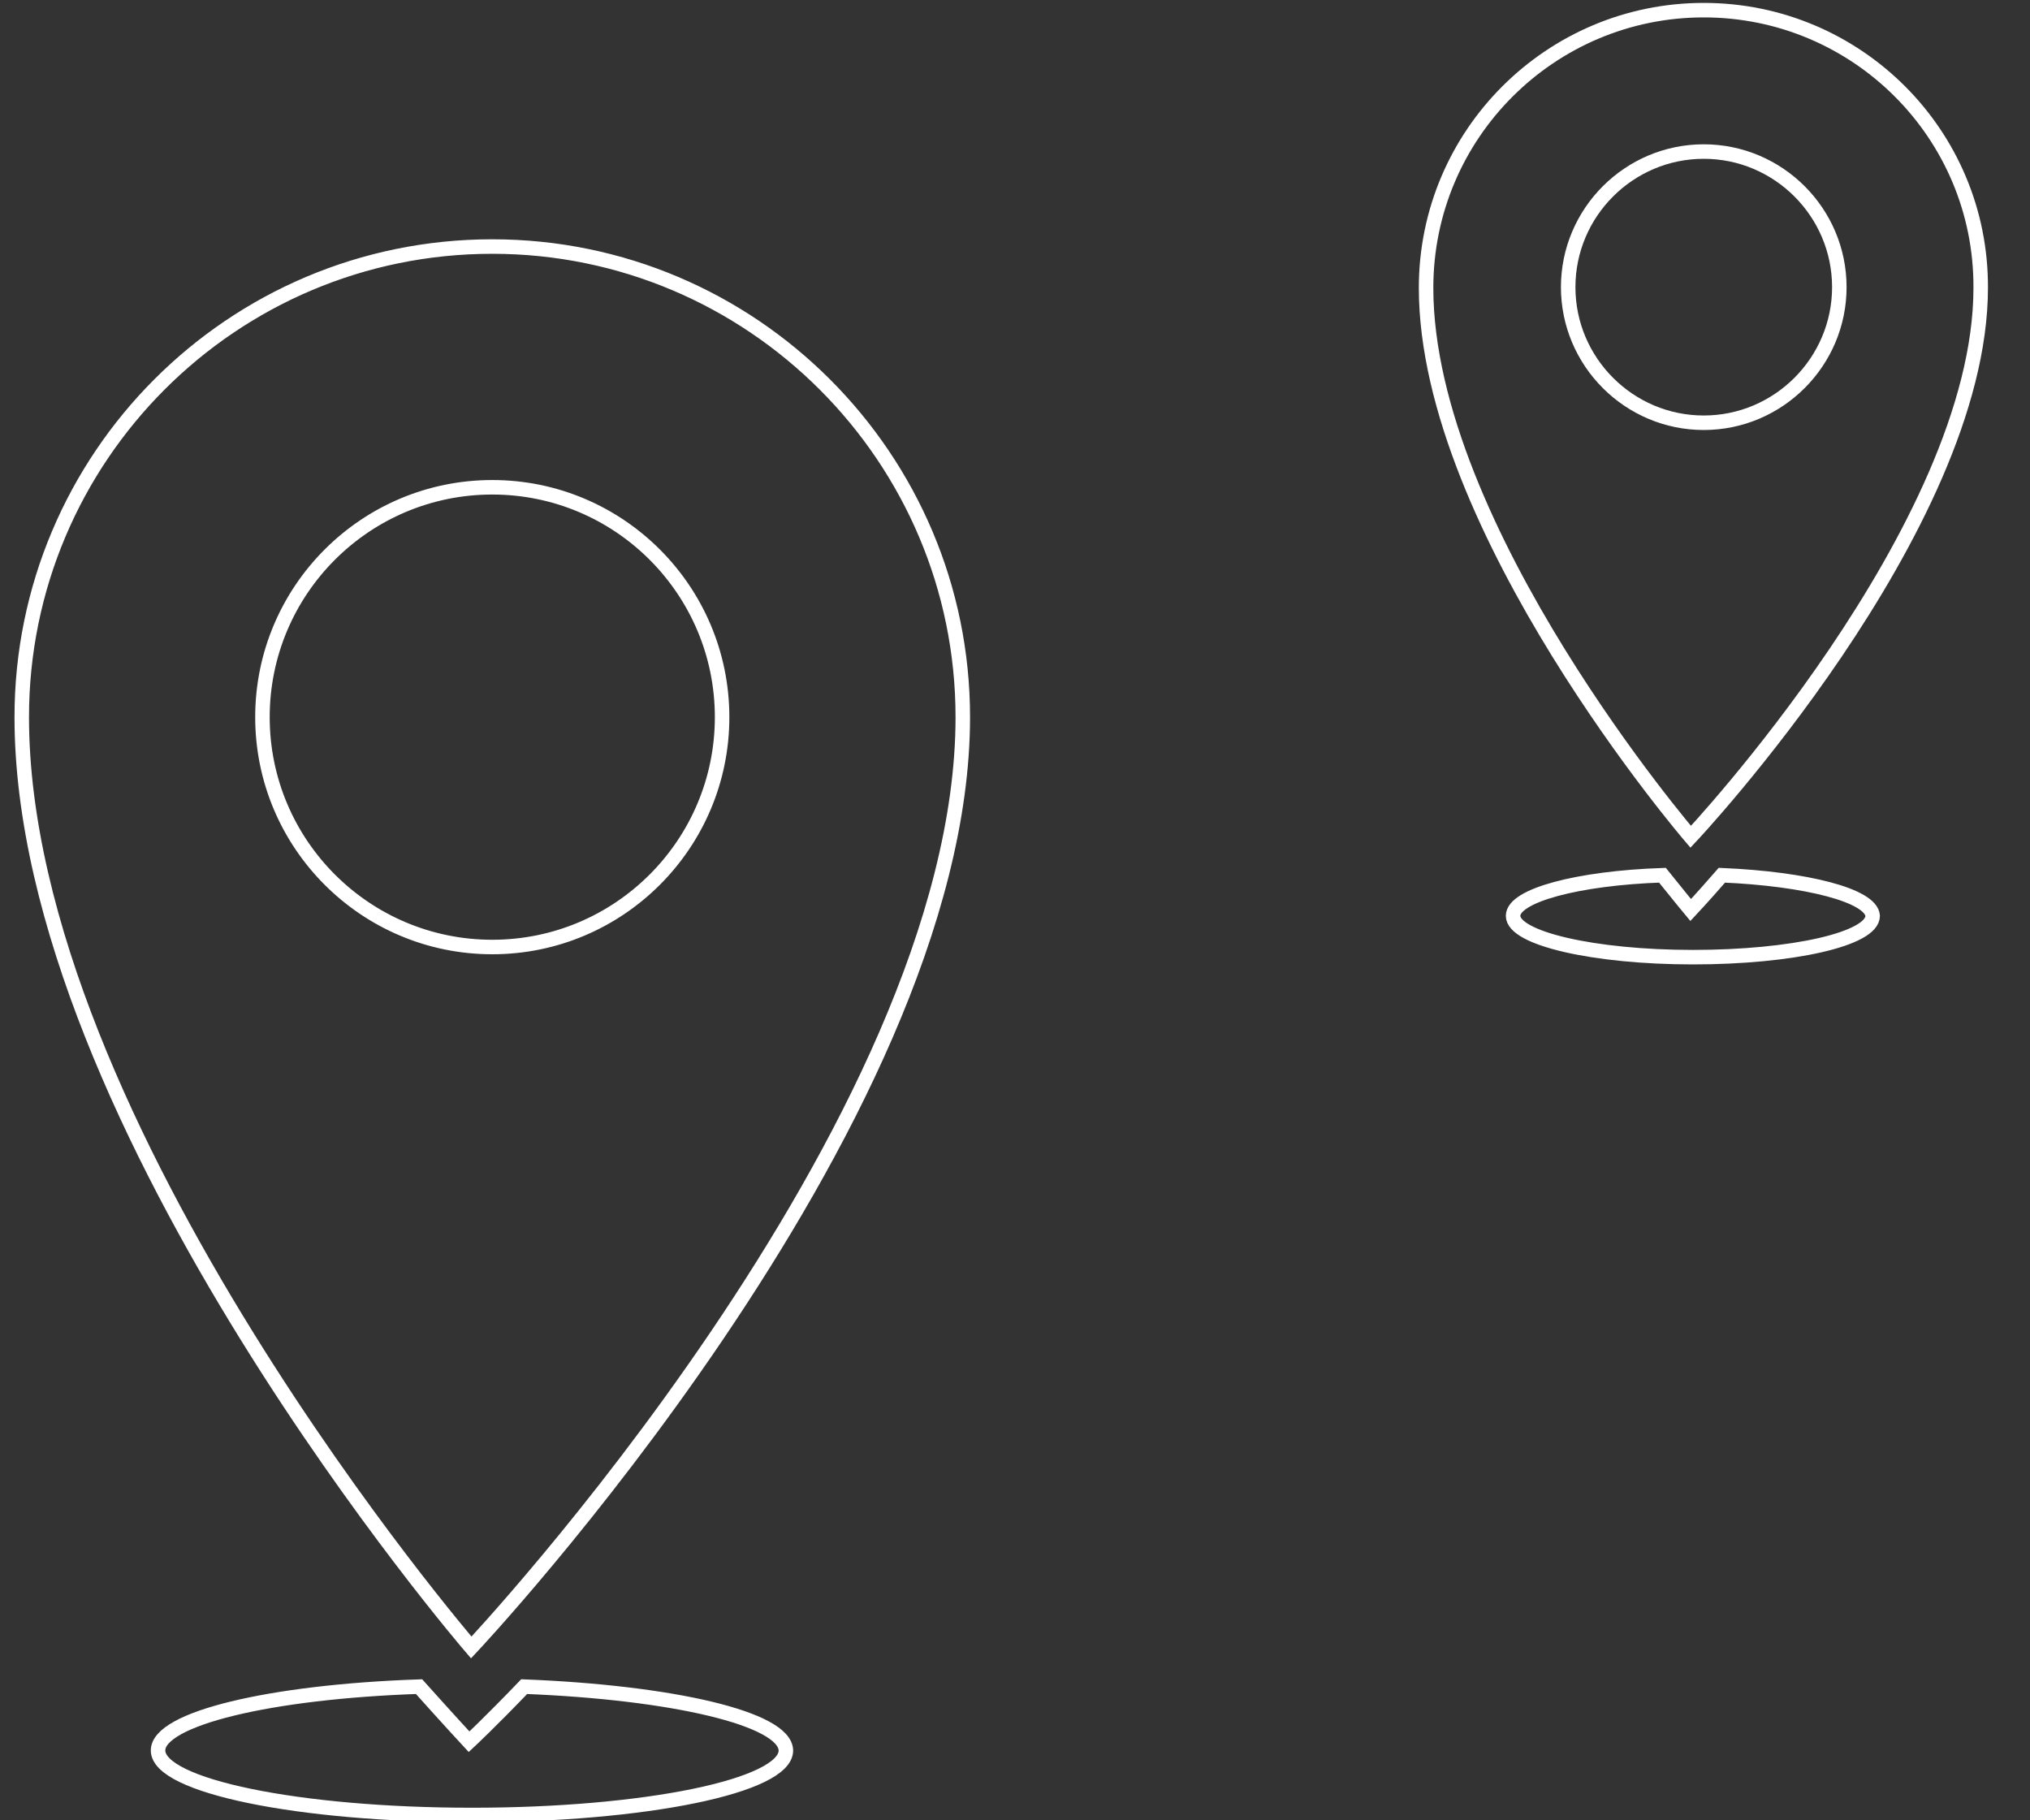<?xml version="1.0" encoding="utf-8"?>
<!-- Generator: Adobe Illustrator 24.1.2, SVG Export Plug-In . SVG Version: 6.00 Build 0)  -->
<svg version="1.1" id="레이어_1" xmlns="http://www.w3.org/2000/svg" xmlns:xlink="http://www.w3.org/1999/xlink" x="0px"
	 y="0px" viewBox="0 0 280 251" style="enable-background:new 0 0 280 251;" xml:space="preserve">
<rect x="0" y="0" width="280" height="251" fill="#333333" stroke="none"/>
<style type="text/css">
	.st0{fill:none;stroke:#FFFFFF;stroke-width:2;stroke-miterlimit:10;}
</style>
<path class="st0" d="M67.9,34C32,34,3,63.1,3,98.9c0,56.3,62,128.3,62,128.3s67.8-72,67.8-128.3C132.8,63.1,103.7,34,67.9,34z
	 M67.9,130.6c-17.5,0-31.7-14.2-31.7-31.7s14.2-31.7,31.7-31.7s31.7,14.2,31.7,31.7S85.4,130.6,67.9,130.6z M72.3,232.6
	c-4.7,4.9-7.6,7.6-7.6,7.6s-2.6-2.8-6.9-7.6c-20.5,0.7-36,4.4-36,8.8c0,4.9,19.4,8.9,43.3,8.9s43.3-4,43.3-8.9
	C108.3,237,92.7,233.4,72.3,232.6z M235,1.4c-21.1,0-38.3,17.1-38.3,38.3c0,33.2,36.5,75.7,36.5,75.7s40-42.5,40-75.7
	C273.3,18.5,256.1,1.4,235,1.4z M235,58.3c-10.3,0-18.7-8.4-18.7-18.7s8.4-18.7,18.7-18.7s18.7,8.4,18.7,18.7S245.3,58.3,235,58.3z
	 M237.5,120.7c-2.7,3.1-4.3,4.8-4.3,4.8s-1.5-1.8-3.9-4.8c-11.7,0.4-20.6,2.8-20.6,5.6c0,3.1,11.1,5.7,24.8,5.7s24.8-2.5,24.8-5.7
	C258.1,123.5,249.2,121.2,237.5,120.7z"/>
</svg>
